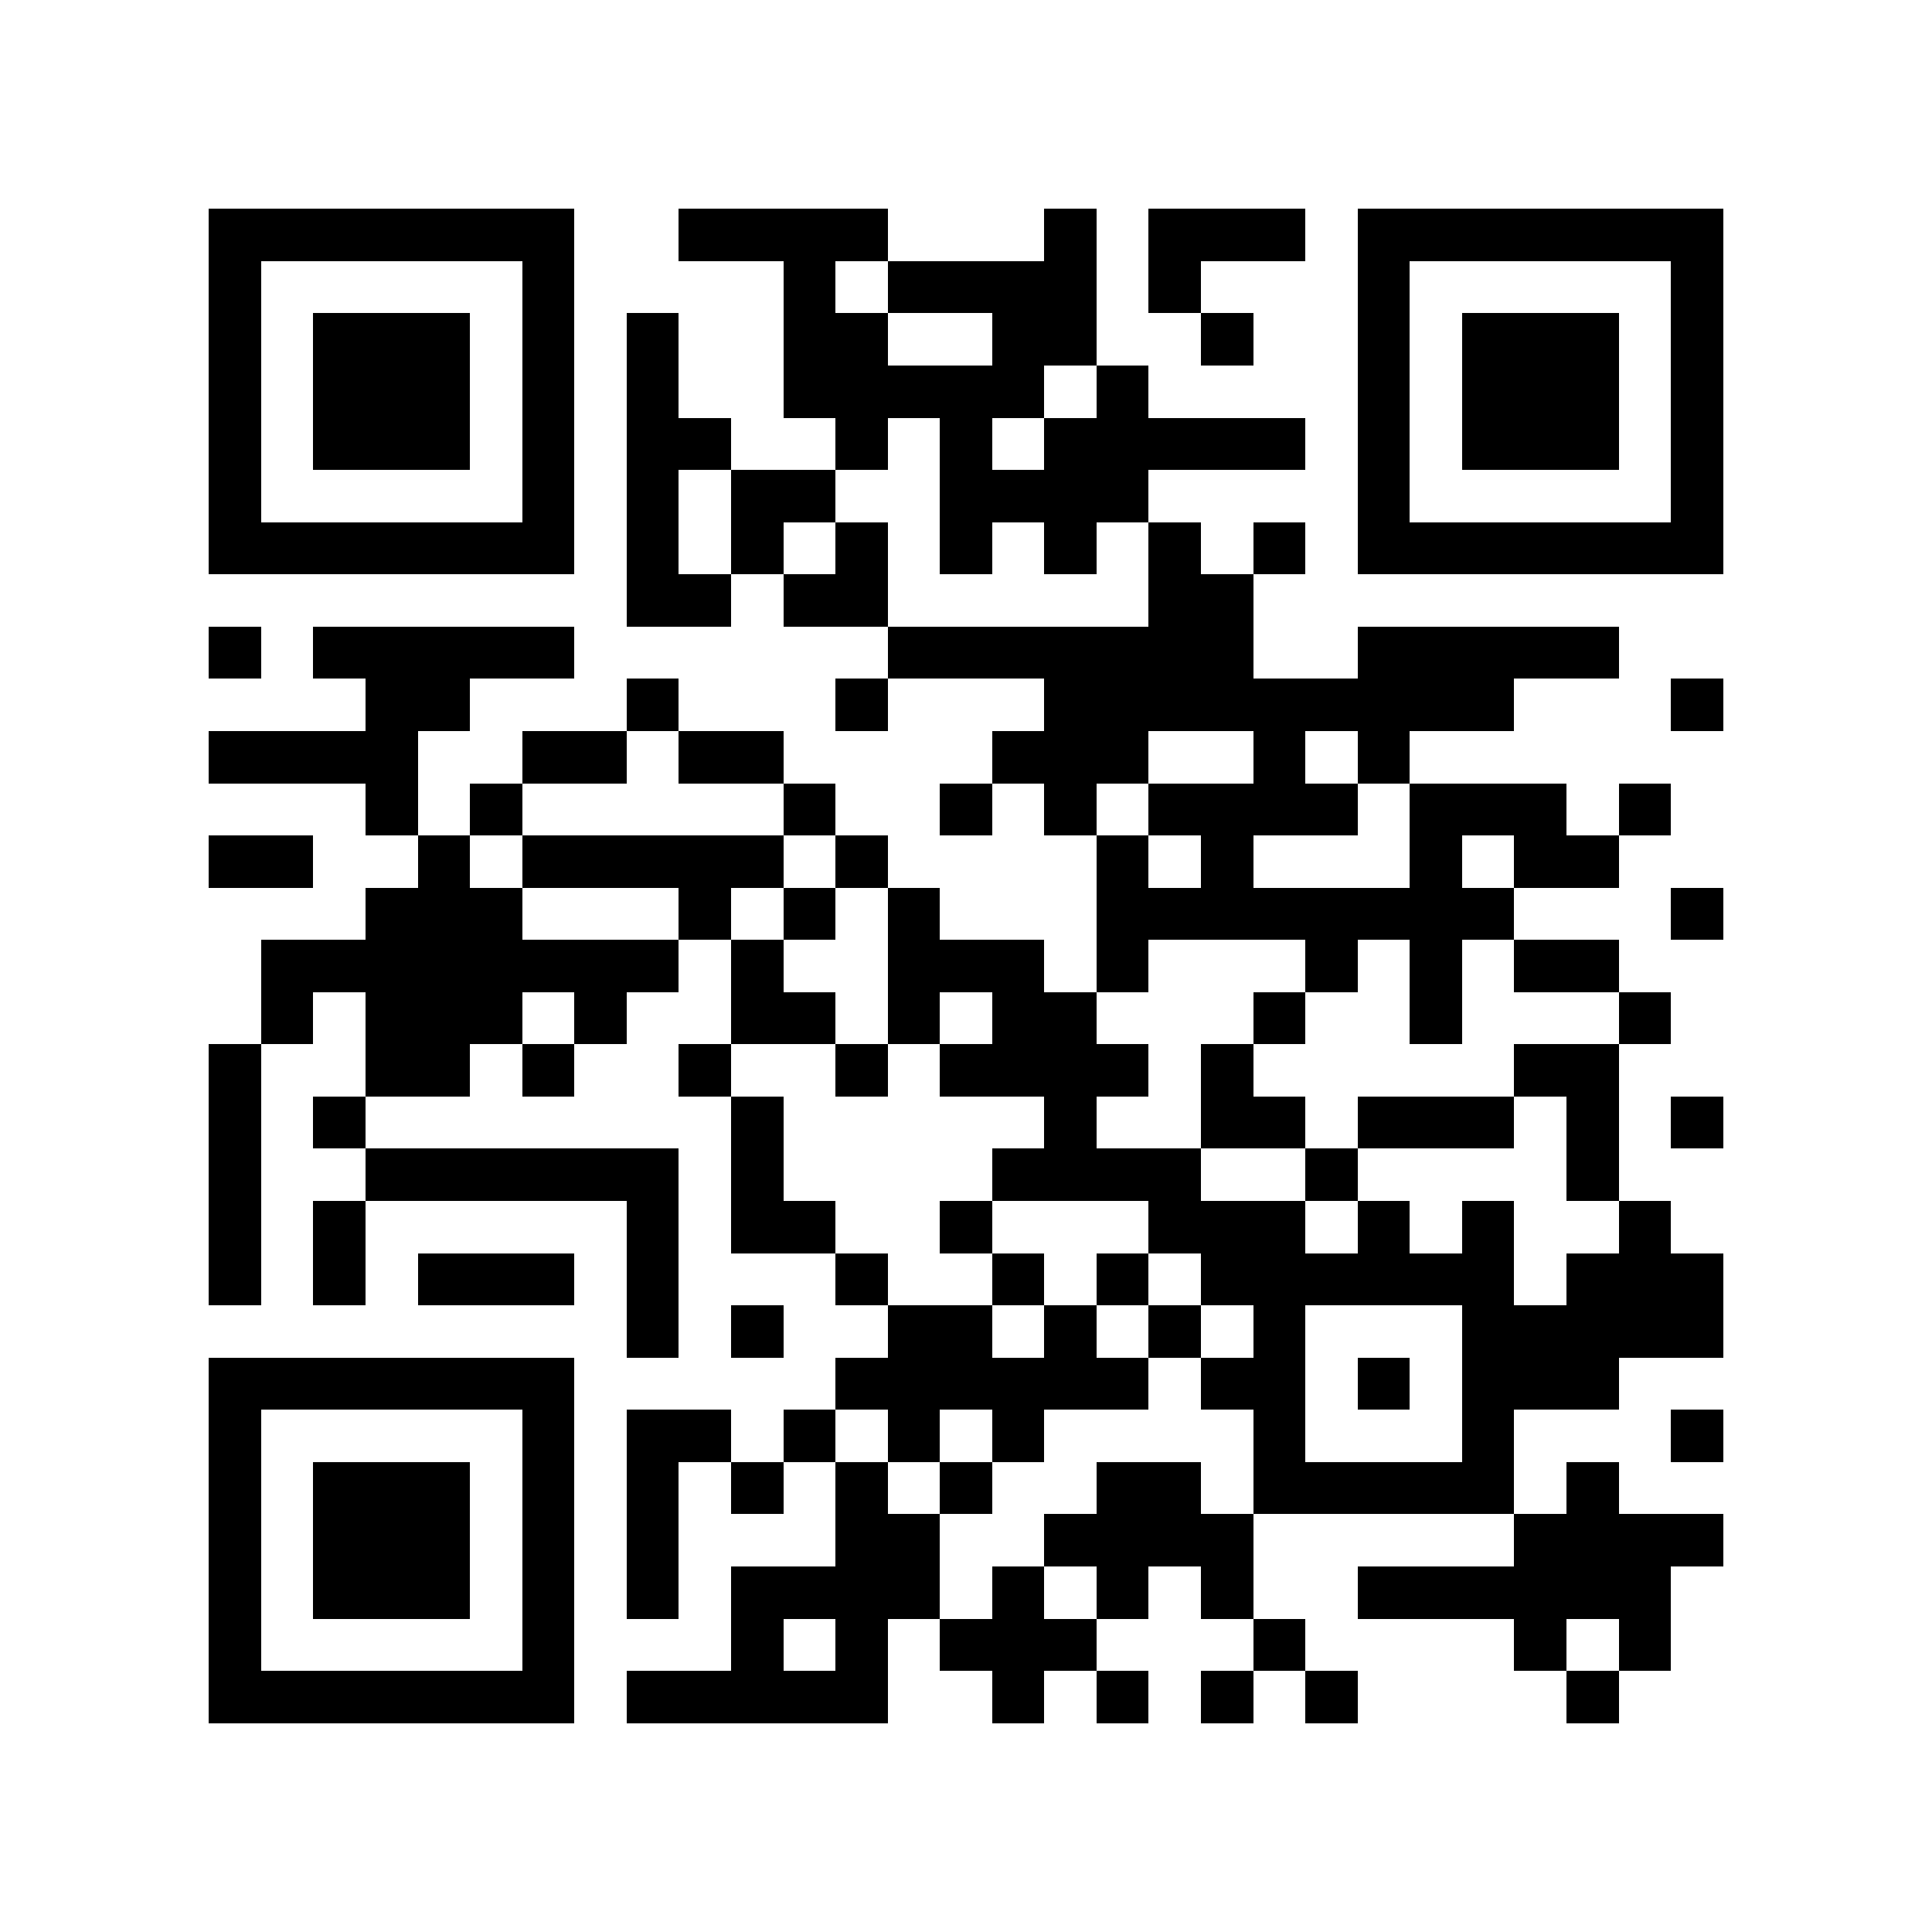 <?xml version="1.0" encoding="utf-8"?><!DOCTYPE svg PUBLIC "-//W3C//DTD SVG 1.1//EN" "http://www.w3.org/Graphics/SVG/1.1/DTD/svg11.dtd"><svg xmlns="http://www.w3.org/2000/svg" viewBox="0 0 37 37" shape-rendering="crispEdges"><path fill="#ffffff" d="M0 0h37v37H0z"/><path stroke="#000000" d="M4 4.5h7m2 0h4m3 0h1m1 0h3m1 0h7M4 5.5h1m5 0h1m4 0h1m1 0h4m1 0h1m3 0h1m5 0h1M4 6.5h1m1 0h3m1 0h1m1 0h1m2 0h2m2 0h2m2 0h1m2 0h1m1 0h3m1 0h1M4 7.5h1m1 0h3m1 0h1m1 0h1m2 0h5m1 0h1m4 0h1m1 0h3m1 0h1M4 8.5h1m1 0h3m1 0h1m1 0h2m2 0h1m1 0h1m1 0h5m1 0h1m1 0h3m1 0h1M4 9.5h1m5 0h1m1 0h1m1 0h2m2 0h4m4 0h1m5 0h1M4 10.5h7m1 0h1m1 0h1m1 0h1m1 0h1m1 0h1m1 0h1m1 0h1m1 0h7M12 11.5h2m1 0h2m5 0h2M4 12.5h1m1 0h5m6 0h7m2 0h5M7 13.5h2m3 0h1m3 0h1m3 0h9m3 0h1M4 14.5h4m2 0h2m1 0h2m4 0h3m2 0h1m1 0h1M7 15.5h1m1 0h1m5 0h1m2 0h1m1 0h1m1 0h4m1 0h3m1 0h1M4 16.5h2m2 0h1m1 0h5m1 0h1m4 0h1m1 0h1m3 0h1m1 0h2M7 17.5h3m3 0h1m1 0h1m1 0h1m3 0h8m3 0h1M5 18.5h8m1 0h1m2 0h3m1 0h1m3 0h1m1 0h1m1 0h2M5 19.5h1m1 0h3m1 0h1m2 0h2m1 0h1m1 0h2m3 0h1m2 0h1m3 0h1M4 20.5h1m2 0h2m1 0h1m2 0h1m2 0h1m1 0h4m1 0h1m5 0h2M4 21.5h1m1 0h1m7 0h1m5 0h1m2 0h2m1 0h3m1 0h1m1 0h1M4 22.5h1m2 0h6m1 0h1m4 0h4m2 0h1m4 0h1M4 23.5h1m1 0h1m5 0h1m1 0h2m2 0h1m3 0h3m1 0h1m1 0h1m2 0h1M4 24.5h1m1 0h1m1 0h3m1 0h1m3 0h1m2 0h1m1 0h1m1 0h6m1 0h3M12 25.5h1m1 0h1m2 0h2m1 0h1m1 0h1m1 0h1m3 0h5M4 26.5h7m5 0h6m1 0h2m1 0h1m1 0h3M4 27.5h1m5 0h1m1 0h2m1 0h1m1 0h1m1 0h1m4 0h1m3 0h1m3 0h1M4 28.5h1m1 0h3m1 0h1m1 0h1m1 0h1m1 0h1m1 0h1m2 0h2m1 0h5m1 0h1M4 29.5h1m1 0h3m1 0h1m1 0h1m3 0h2m2 0h4m5 0h4M4 30.5h1m1 0h3m1 0h1m1 0h1m1 0h4m1 0h1m1 0h1m1 0h1m2 0h6M4 31.5h1m5 0h1m3 0h1m1 0h1m1 0h3m3 0h1m4 0h1m1 0h1M4 32.5h7m1 0h5m2 0h1m1 0h1m1 0h1m1 0h1m4 0h1"/></svg>
